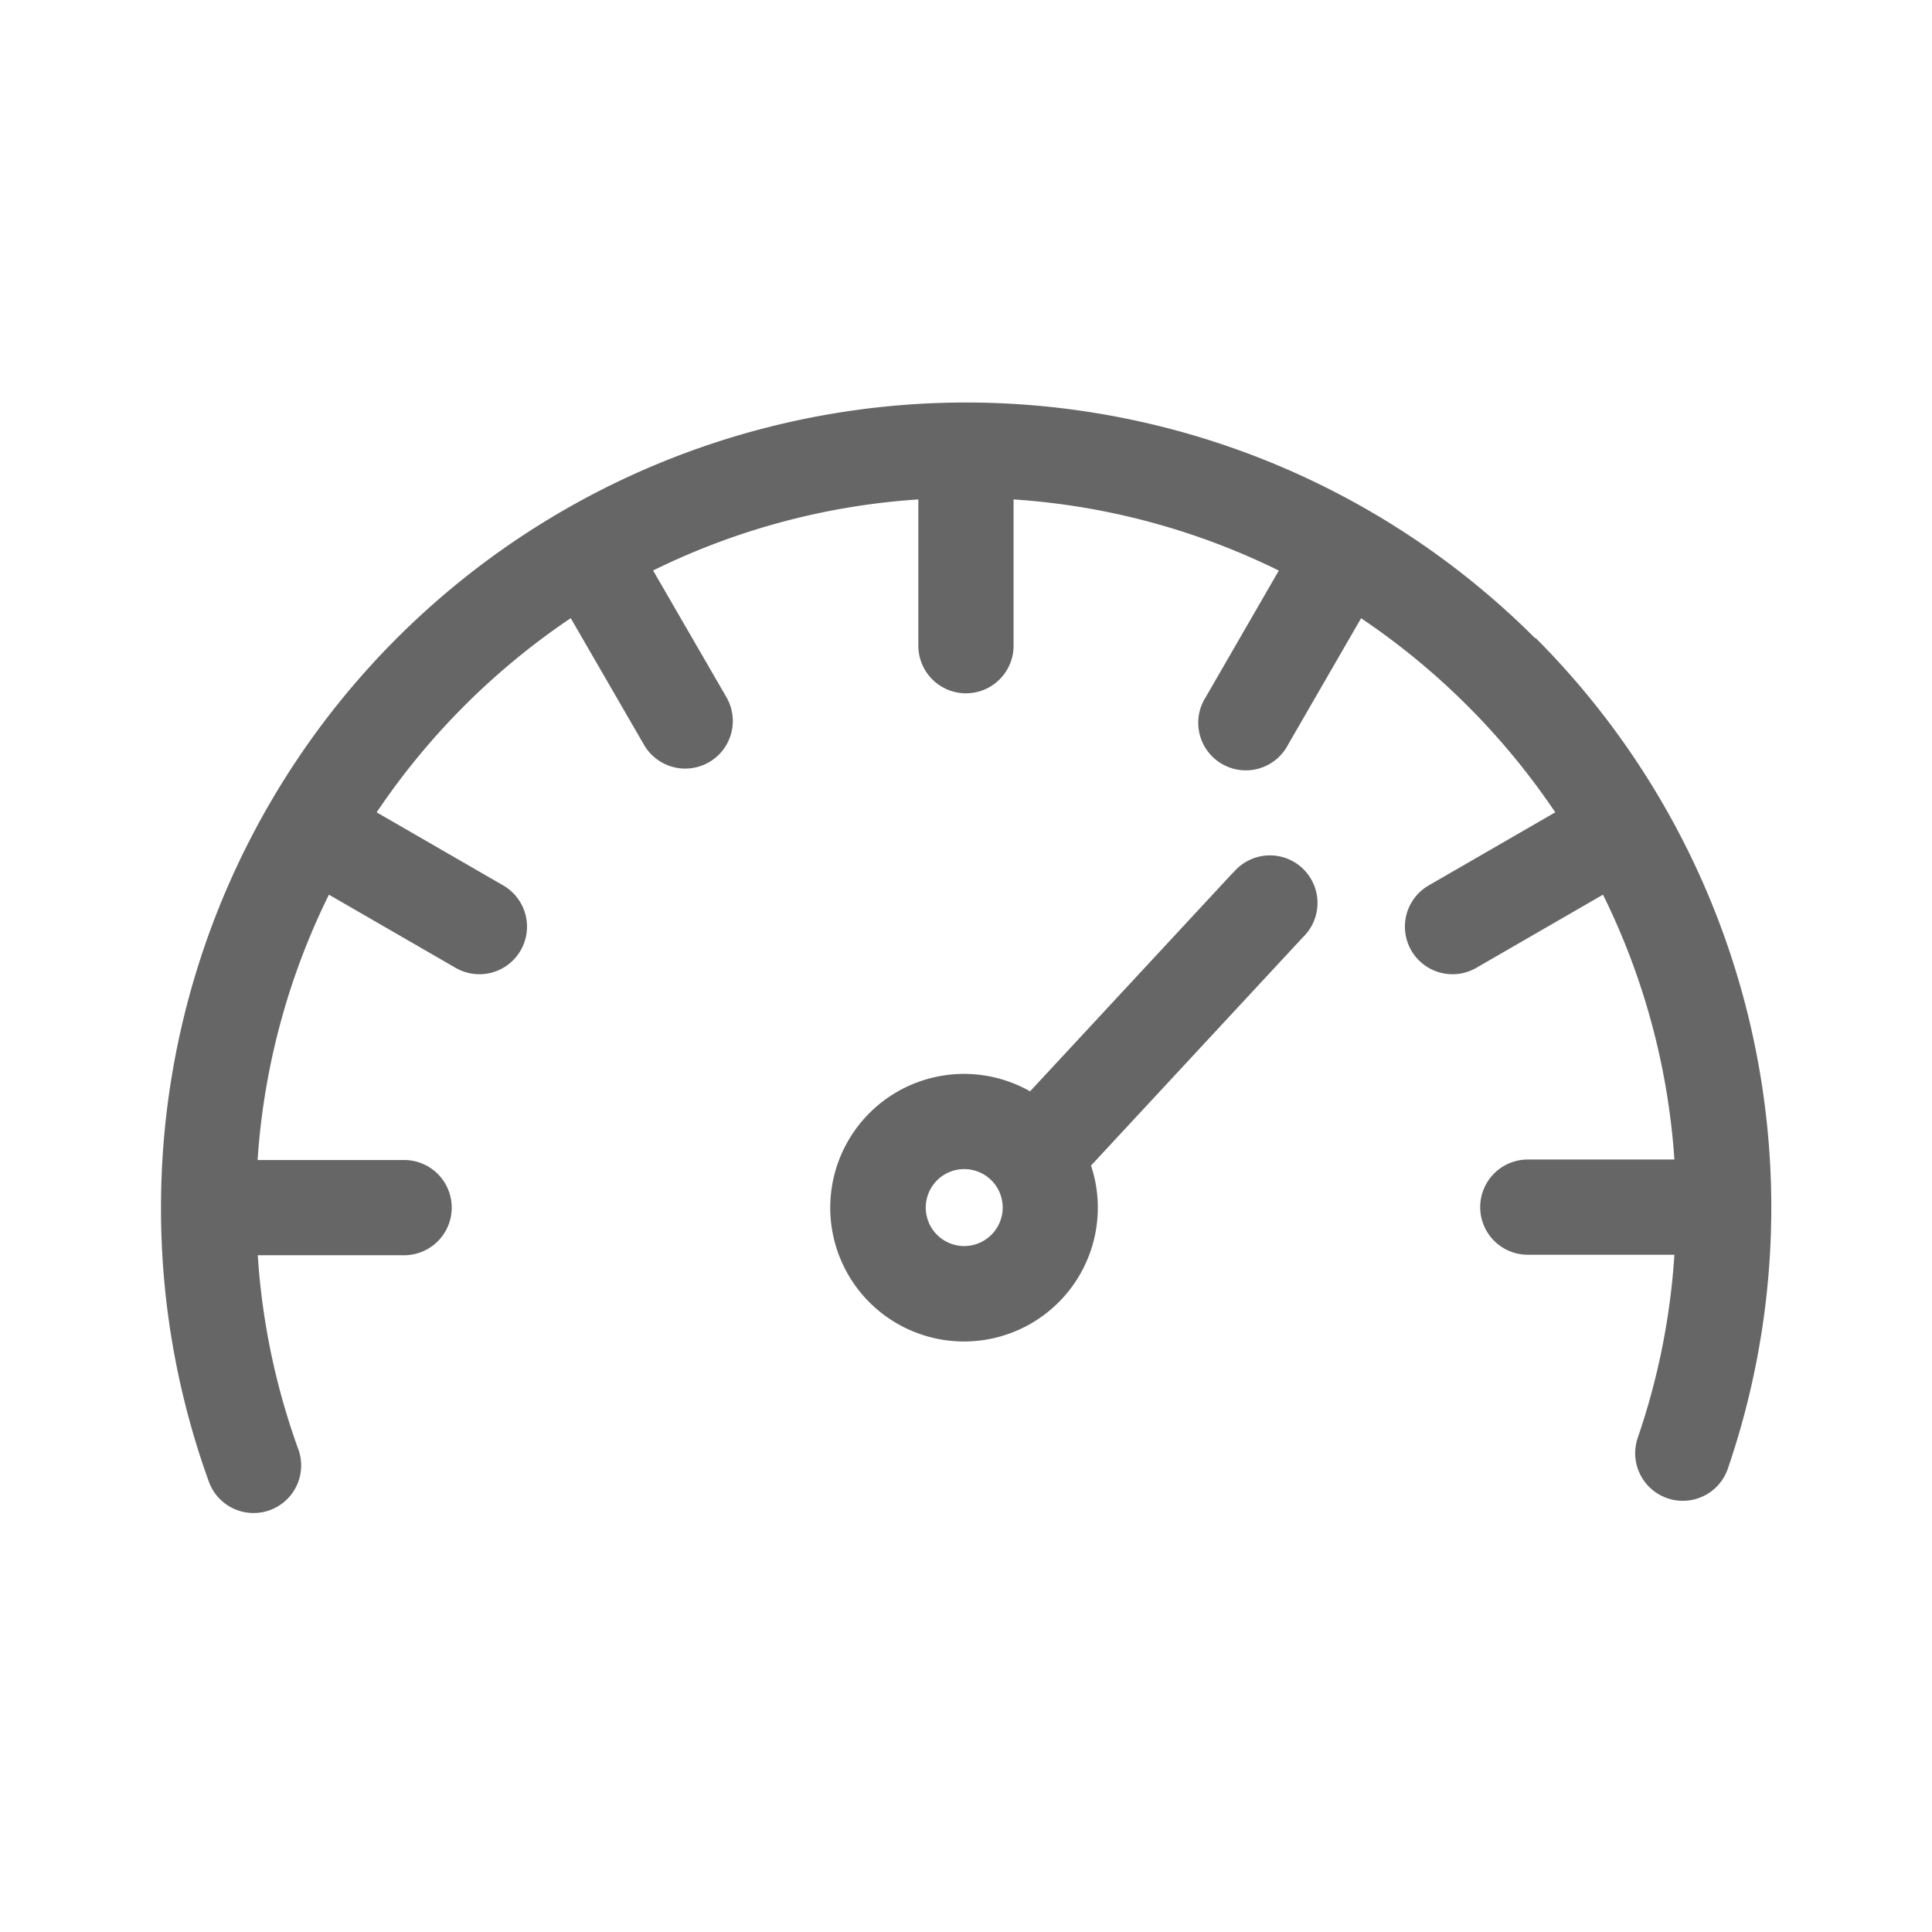 <svg xmlns="http://www.w3.org/2000/svg" width="24" height="24" viewBox="0 0 24 24"><g transform="translate(424 -17291)"><rect width="24" height="24" transform="translate(-424 17291)" fill="none"/><g transform="translate(-448 17225.264)"><path d="M17.071,3.425A10,10,0,0,0,0,10.5,9.966,9.966,0,0,0,.59,13.889a.591.591,0,1,0,1.112-.4,8.732,8.732,0,0,1-.5-2.4H3.02a.591.591,0,1,0,0-1.183H1.2A8.753,8.753,0,0,1,2.086,6.61l1.574.909a.591.591,0,0,0,.591-1.024L2.679,5.587A8.89,8.89,0,0,1,5.09,3.175L6,4.748a.591.591,0,1,0,1.024-.591L6.113,2.583A8.75,8.75,0,0,1,9.408,1.7V3.517a.591.591,0,0,0,1.183,0V1.7a8.753,8.753,0,0,1,3.295.884l-.909,1.574A.591.591,0,1,0,14,4.748l.908-1.572A8.888,8.888,0,0,1,17.32,5.587l-1.572.908a.591.591,0,1,0,.591,1.024l1.574-.909A8.752,8.752,0,0,1,18.8,9.9H16.979a.591.591,0,1,0,0,1.183H18.8a8.72,8.72,0,0,1-.455,2.273.591.591,0,0,0,1.119.384,10.014,10.014,0,0,0-2.389-10.32Zm0,0" transform="translate(26 70.24)" fill="#666"/><path d="M217.892,145.327l-2.521,2.717a1.662,1.662,0,1,0,.757.922l2.631-2.835a.591.591,0,1,0-.867-.8Zm-3.34,4.639a.478.478,0,1,1,.479-.479A.479.479,0,0,1,214.552,149.966Zm0,0" transform="translate(-178.575 -68.751)" fill="#666"/></g></g></svg>